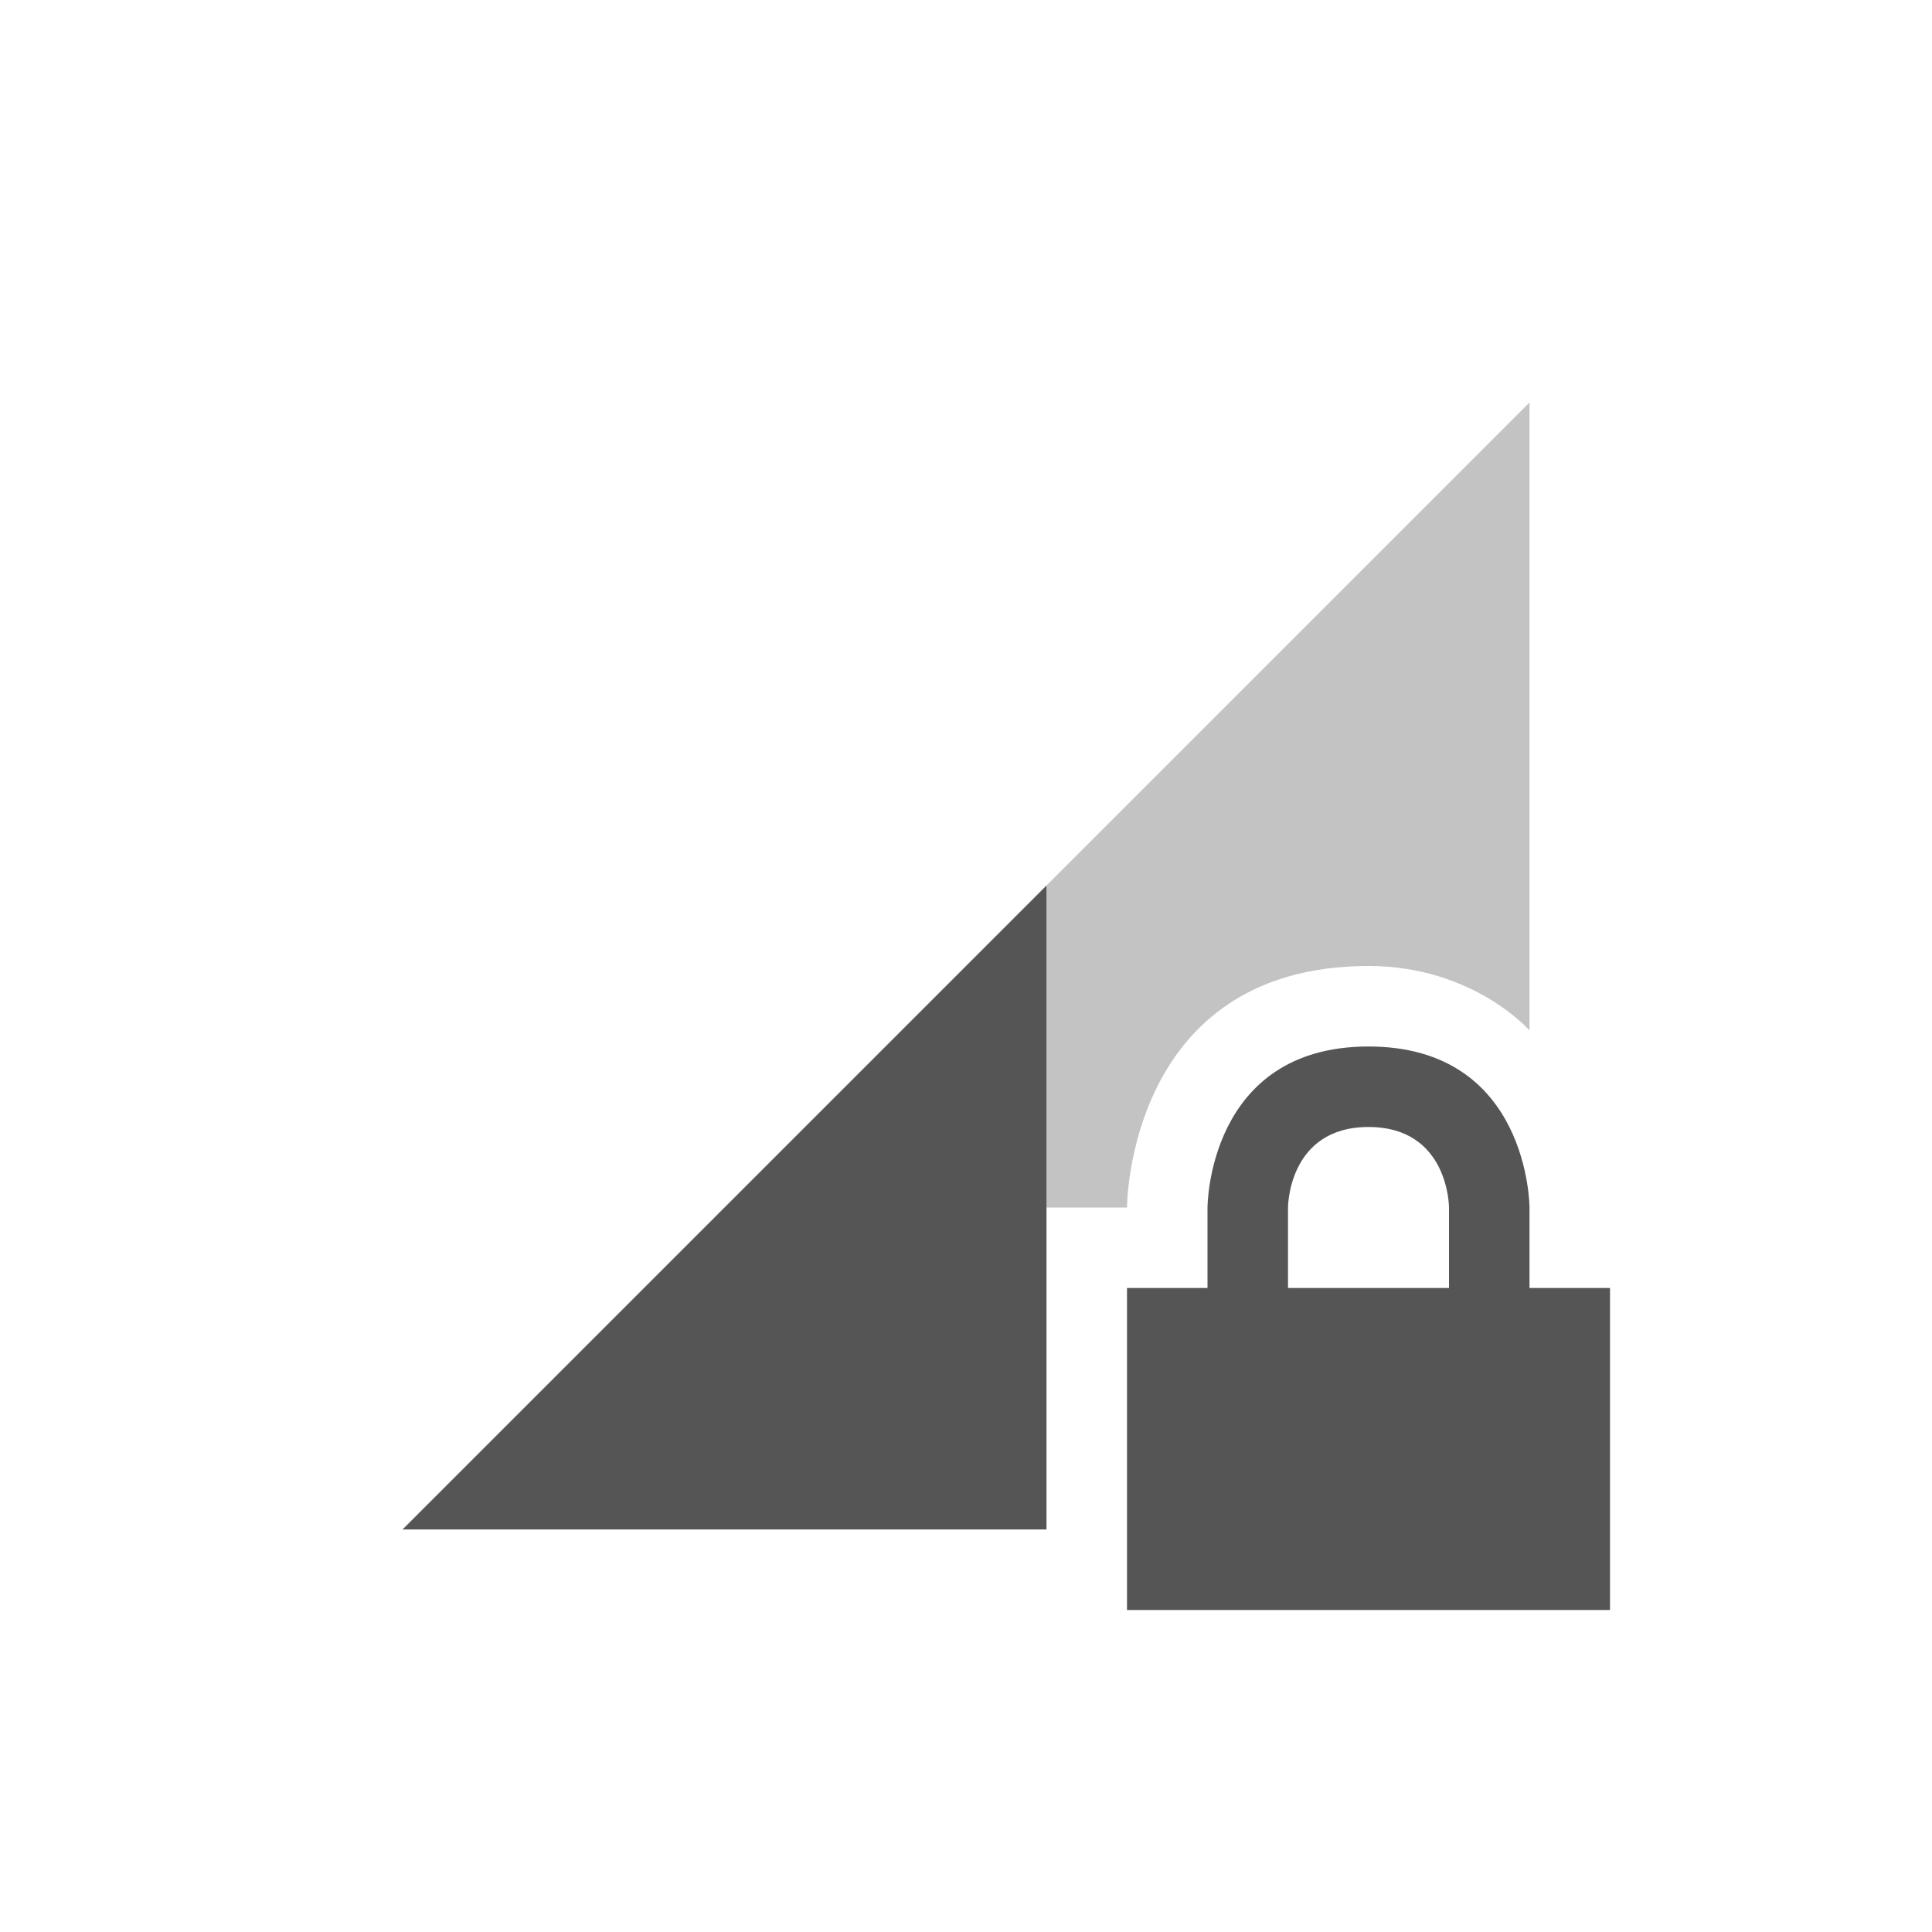 <svg viewBox="0 0 24 24"><g fill="#555"><path d="m19 5-6 6v4h1s0-3 3-3c1.3 0 2 .8 2 .8z" opacity=".35"/><path d="m13 11-8 8h8zm4 2c-2 0-2 2-2 2v1h-1v4h6v-4h-1v-1s0-2-2-2zm0 1c1 0 1 1 1 1v1h-2v-1s0-1 1-1z"/></g></svg>